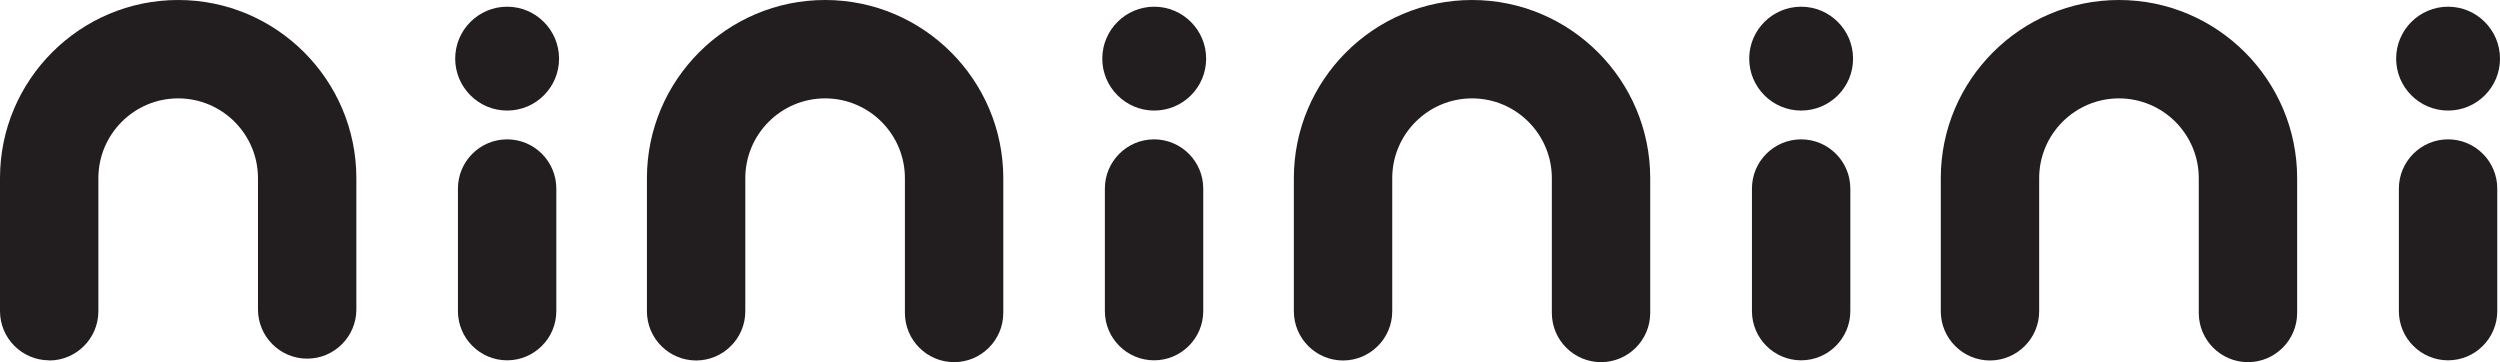<?xml version="1.0" encoding="UTF-8"?>
<svg id="_레이어_2" data-name="레이어 2" xmlns="http://www.w3.org/2000/svg" viewBox="0 0 164.16 23.78">
  <defs>
    <style>
      .cls-1 {
        fill: #221d1e;
        stroke-width: 0px;
      }
    </style>
  </defs>
  <g id="_인쇄_cmyk" data-name="인쇄 cmyk">
    <g>
      <path class="cls-1" d="m3.23,23.66c-1.78,0-3.23-1.45-3.23-3.23v-8.74C0,5.25,5.25,0,11.7,0s11.7,5.25,11.7,11.7v8.62c0,1.78-1.45,3.23-3.23,3.23s-3.23-1.45-3.23-3.23v-8.62c0-2.89-2.35-5.24-5.24-5.24s-5.24,2.35-5.24,5.24v8.74c0,1.78-1.45,3.23-3.23,3.23Z"/>
      <path class="cls-1" d="m33.3,23.66c-1.78,0-3.23-1.45-3.23-3.23v-8.05c0-1.78,1.45-3.23,3.23-3.23s3.23,1.45,3.23,3.23v8.05c0,1.78-1.45,3.23-3.23,3.23Z"/>
      <path class="cls-1" d="m62.65,23.78c-1.78,0-3.23-1.45-3.23-3.23v-8.85c0-2.89-2.35-5.24-5.24-5.24s-5.24,2.35-5.24,5.24v8.74c0,1.78-1.45,3.23-3.23,3.23s-3.23-1.45-3.23-3.23v-8.74c0-6.45,5.25-11.7,11.7-11.7s11.7,5.25,11.7,11.7v8.85c0,1.78-1.45,3.23-3.23,3.23Z"/>
      <path class="cls-1" d="m75.78,23.66c-1.78,0-3.23-1.45-3.23-3.23v-8.05c0-1.78,1.45-3.23,3.23-3.23s3.23,1.45,3.23,3.23v8.05c0,1.78-1.45,3.23-3.23,3.23Z"/>
      <path class="cls-1" d="m105.13,23.78c-1.78,0-3.23-1.45-3.23-3.23v-8.85c0-2.89-2.35-5.24-5.24-5.24s-5.24,2.35-5.24,5.24v8.74c0,1.78-1.45,3.23-3.23,3.23s-3.23-1.45-3.23-3.23v-8.74c0-6.45,5.25-11.7,11.7-11.7s11.7,5.25,11.7,11.7v8.85c0,1.78-1.45,3.23-3.23,3.23Z"/>
      <path class="cls-1" d="m118.27,23.66c-1.78,0-3.23-1.45-3.23-3.23v-8.05c0-1.78,1.45-3.23,3.23-3.23s3.23,1.45,3.23,3.23v8.05c0,1.78-1.45,3.23-3.23,3.23Z"/>
      <path class="cls-1" d="m147.61,23.78c-1.78,0-3.23-1.45-3.23-3.23v-8.85c0-2.89-2.35-5.24-5.24-5.24s-5.24,2.35-5.24,5.24v8.74c0,1.78-1.45,3.23-3.23,3.23s-3.23-1.45-3.23-3.23v-8.74c0-6.45,5.25-11.7,11.7-11.7s11.7,5.25,11.7,11.7v8.85c0,1.78-1.45,3.23-3.23,3.23Z"/>
      <path class="cls-1" d="m160.75,23.66c-1.78,0-3.23-1.45-3.23-3.23v-8.05c0-1.78,1.45-3.23,3.23-3.23s3.23,1.45,3.23,3.23v8.05c0,1.78-1.45,3.23-3.23,3.23Z"/>
      <path class="cls-1" d="m36.71,3.85c0,1.89-1.53,3.41-3.41,3.41s-3.41-1.53-3.41-3.41,1.53-3.41,3.41-3.41,3.41,1.53,3.41,3.41Z"/>
      <path class="cls-1" d="m79.2,3.85c0,1.89-1.53,3.41-3.41,3.41s-3.41-1.53-3.41-3.41,1.53-3.41,3.41-3.41,3.41,1.53,3.41,3.41Z"/>
      <path class="cls-1" d="m121.68,3.85c0,1.89-1.53,3.41-3.41,3.41s-3.41-1.53-3.41-3.41,1.53-3.41,3.41-3.41,3.41,1.53,3.41,3.41Z"/>
      <path class="cls-1" d="m164.16,3.85c0,1.89-1.53,3.41-3.41,3.41s-3.41-1.53-3.41-3.41,1.53-3.41,3.41-3.41,3.41,1.53,3.41,3.41Z"/>
    </g>
  </g>
</svg>
